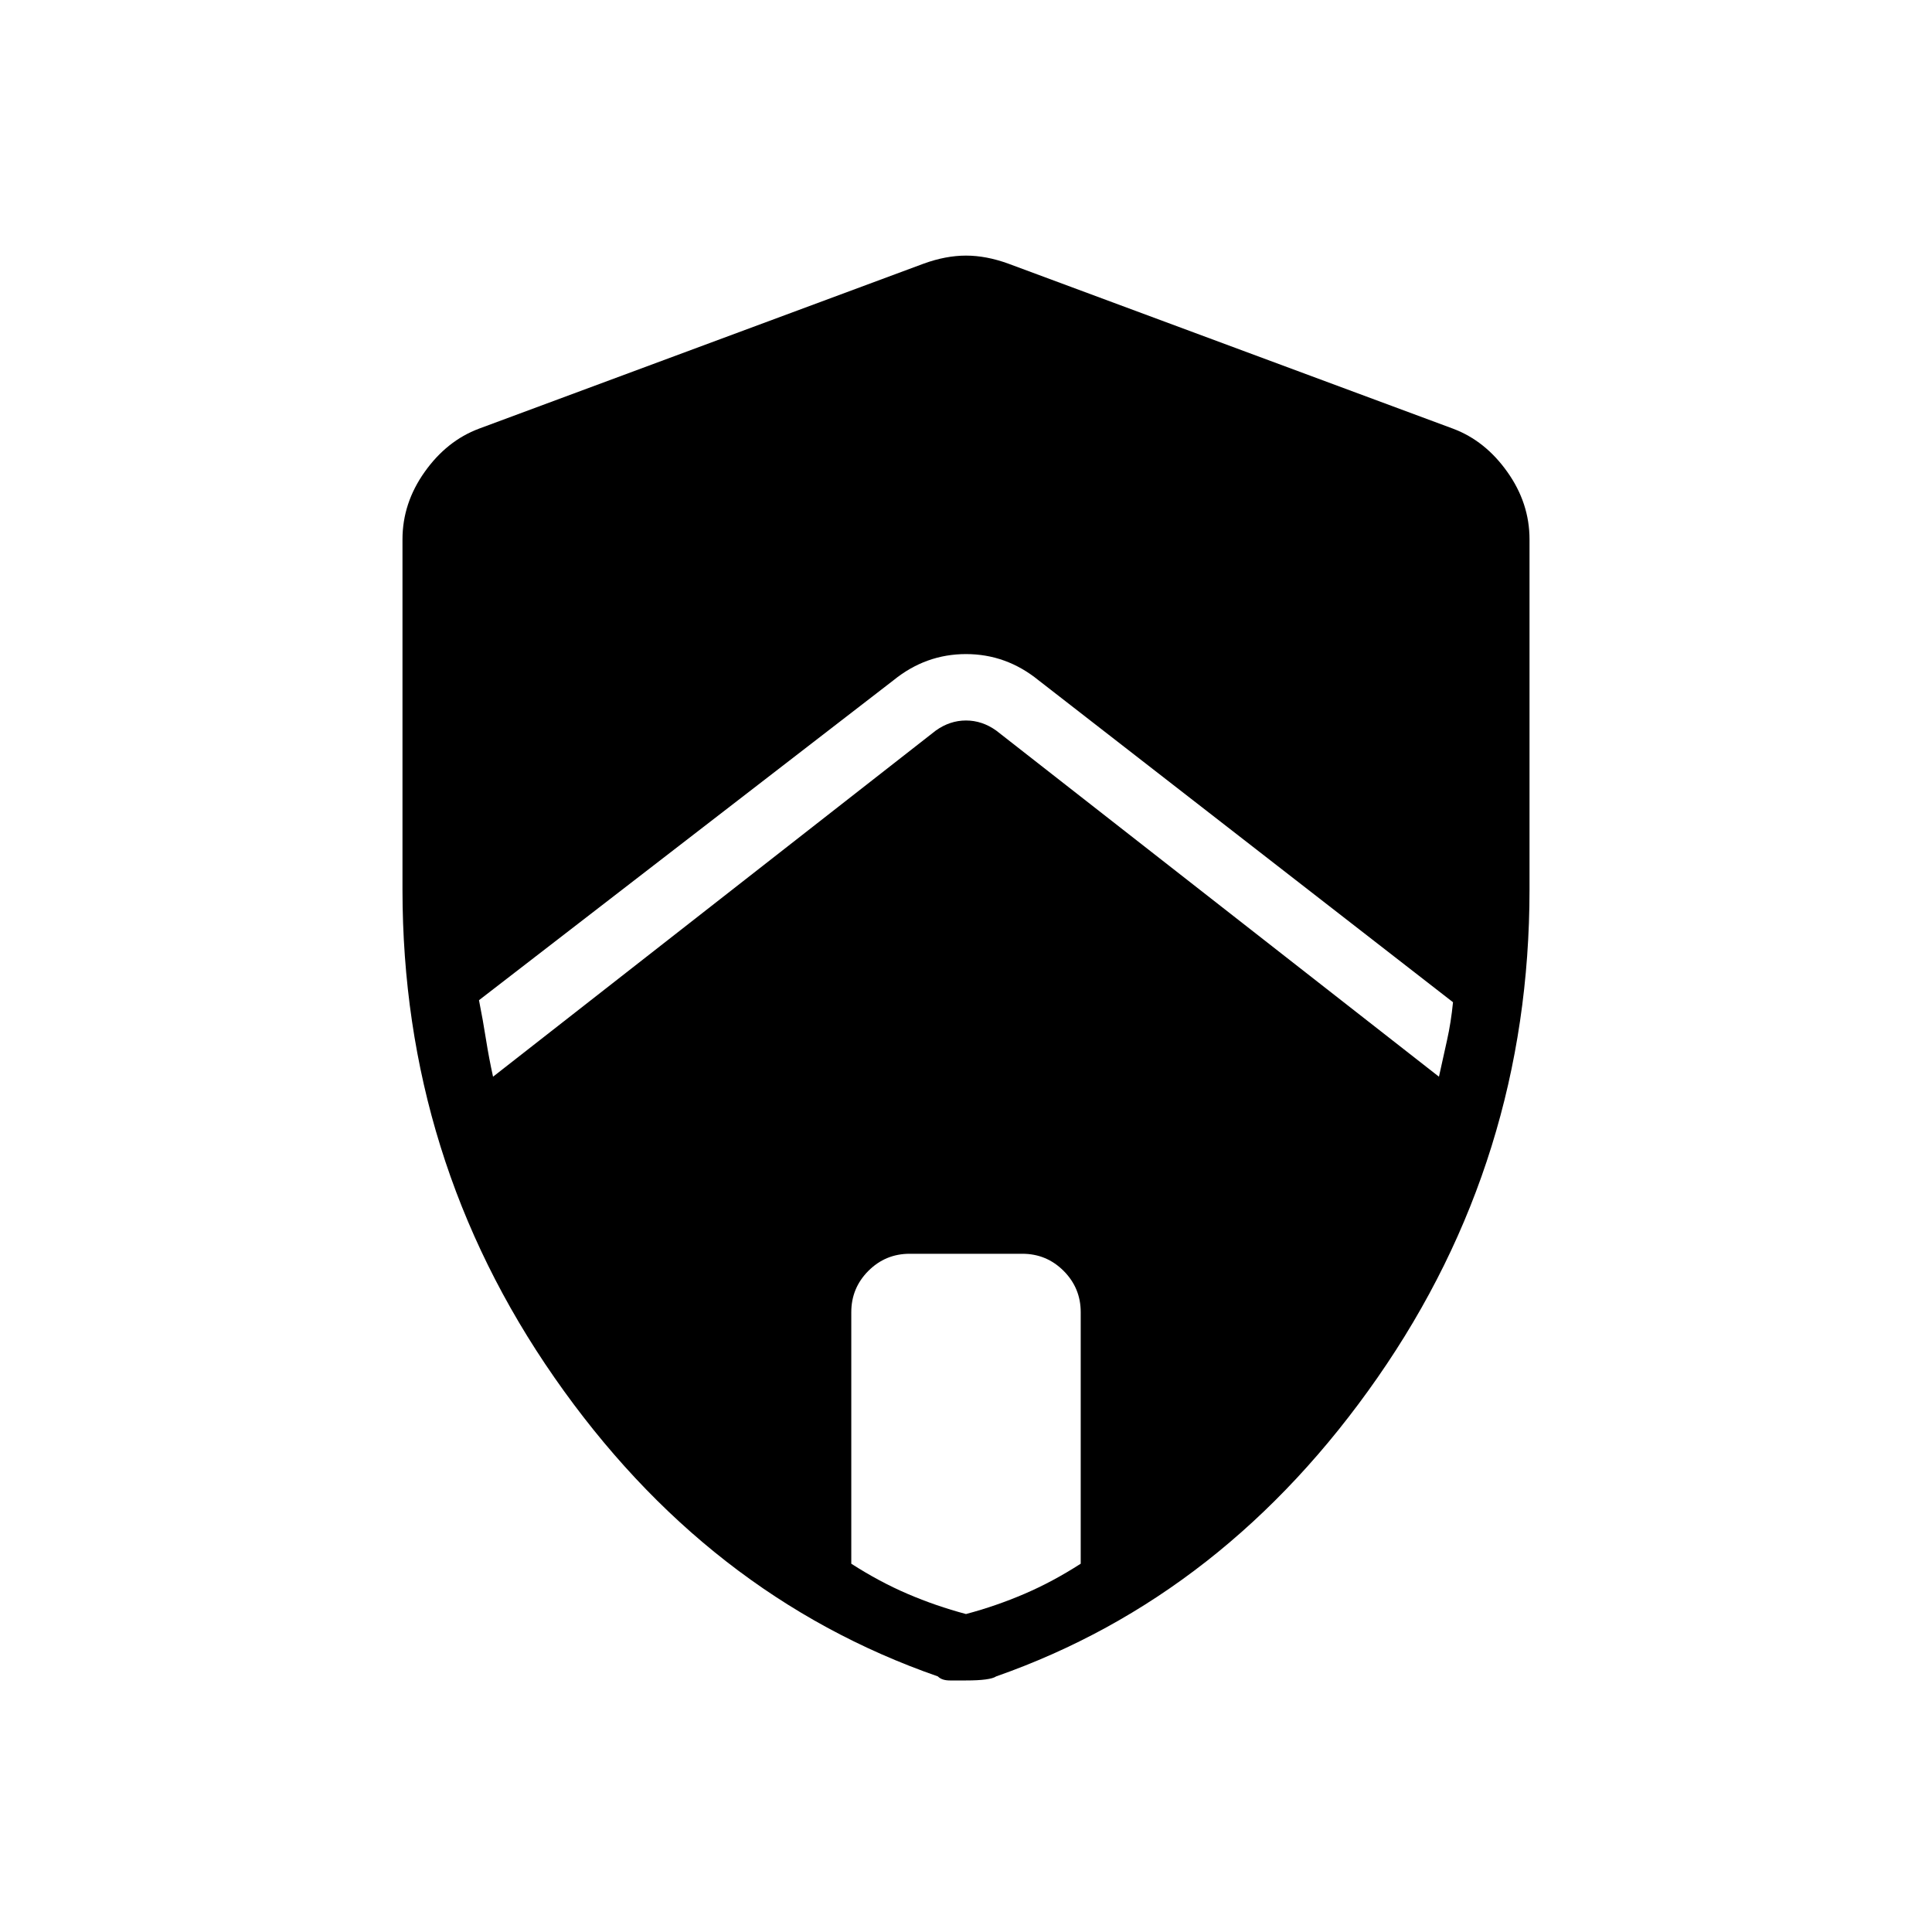<svg xmlns="http://www.w3.org/2000/svg" height="40" width="40"><path d="m10.208 22.292 9.167-7.167q.292-.208.625-.208t.625.208l9.167 7.167.166-.75q.084-.375.125-.792L21.5 14.083q-.667-.541-1.5-.541t-1.5.541l-8.583 6.625q.083.417.145.813.063.396.146.771ZM20 33.417q.625-.167 1.208-.417.584-.25 1.167-.625v-5.208q0-.5-.354-.855-.354-.354-.854-.354h-2.334q-.5 0-.854.354-.354.355-.354.855v5.208q.583.375 1.167.625.583.25 1.208.417Zm0 1.375h-.333q-.167 0-.25-.084-4.792-1.666-7.938-6.187Q8.333 24 8.333 18.417v-7.25q0-.75.459-1.396.458-.646 1.125-.896l9.208-3.417q.458-.166.875-.166t.875.166l9.208 3.417q.667.25 1.125.896.459.646.459 1.396v7.25q0 5.583-3.146 10.104-3.146 4.521-7.896 6.187-.125.084-.625.084Z"/></svg>